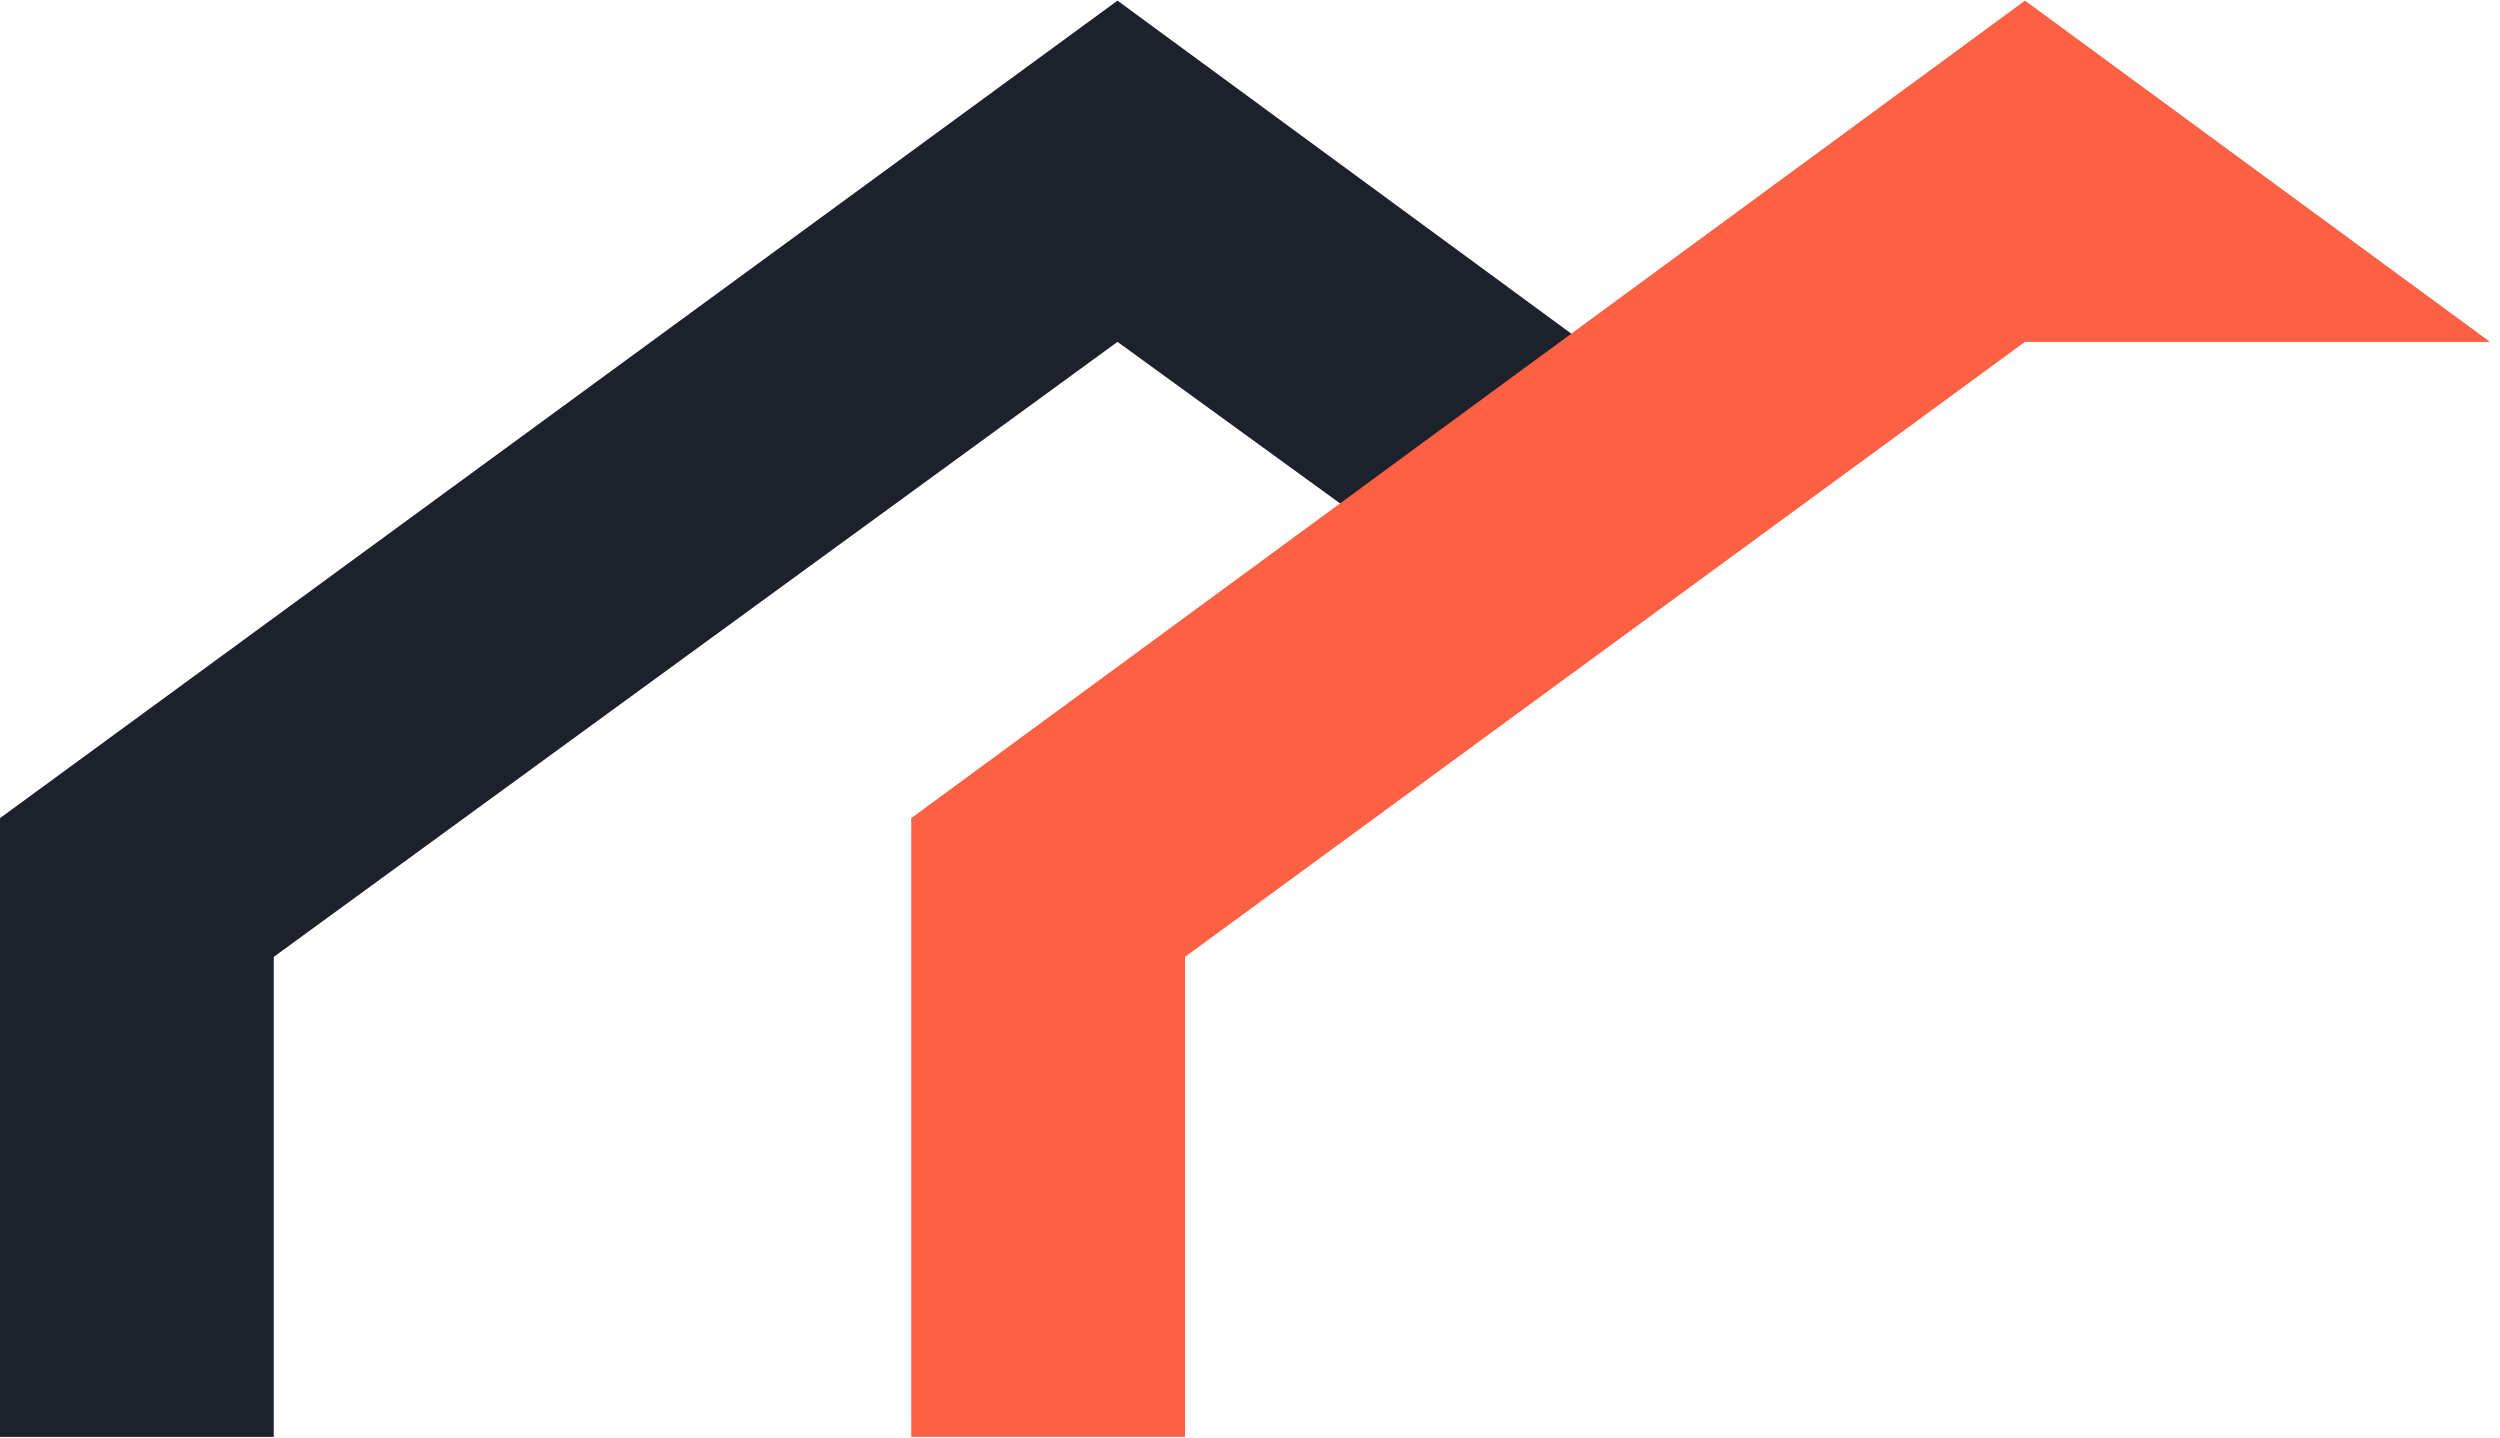 <svg width="80" height="46" viewBox="0 0 80 46" fill="none" xmlns="http://www.w3.org/2000/svg">
<g id="Group">
<g id="Group_2">
<path id="Vector" d="M8.76 45.98V30.62L35.76 10.94L43.2 16.34L50.64 10.94L35.76 0.02L0 26.18V45.98H8.76Z" fill="#1C212B"/>
</g>
<g id="Group_3">
<path id="Vector_2" d="M37.92 45.98V30.62L64.8 10.94H79.68L64.8 0.02L29.16 26.18V45.98H37.92Z" fill="#FE6043"/>
</g>
</g>
</svg>
